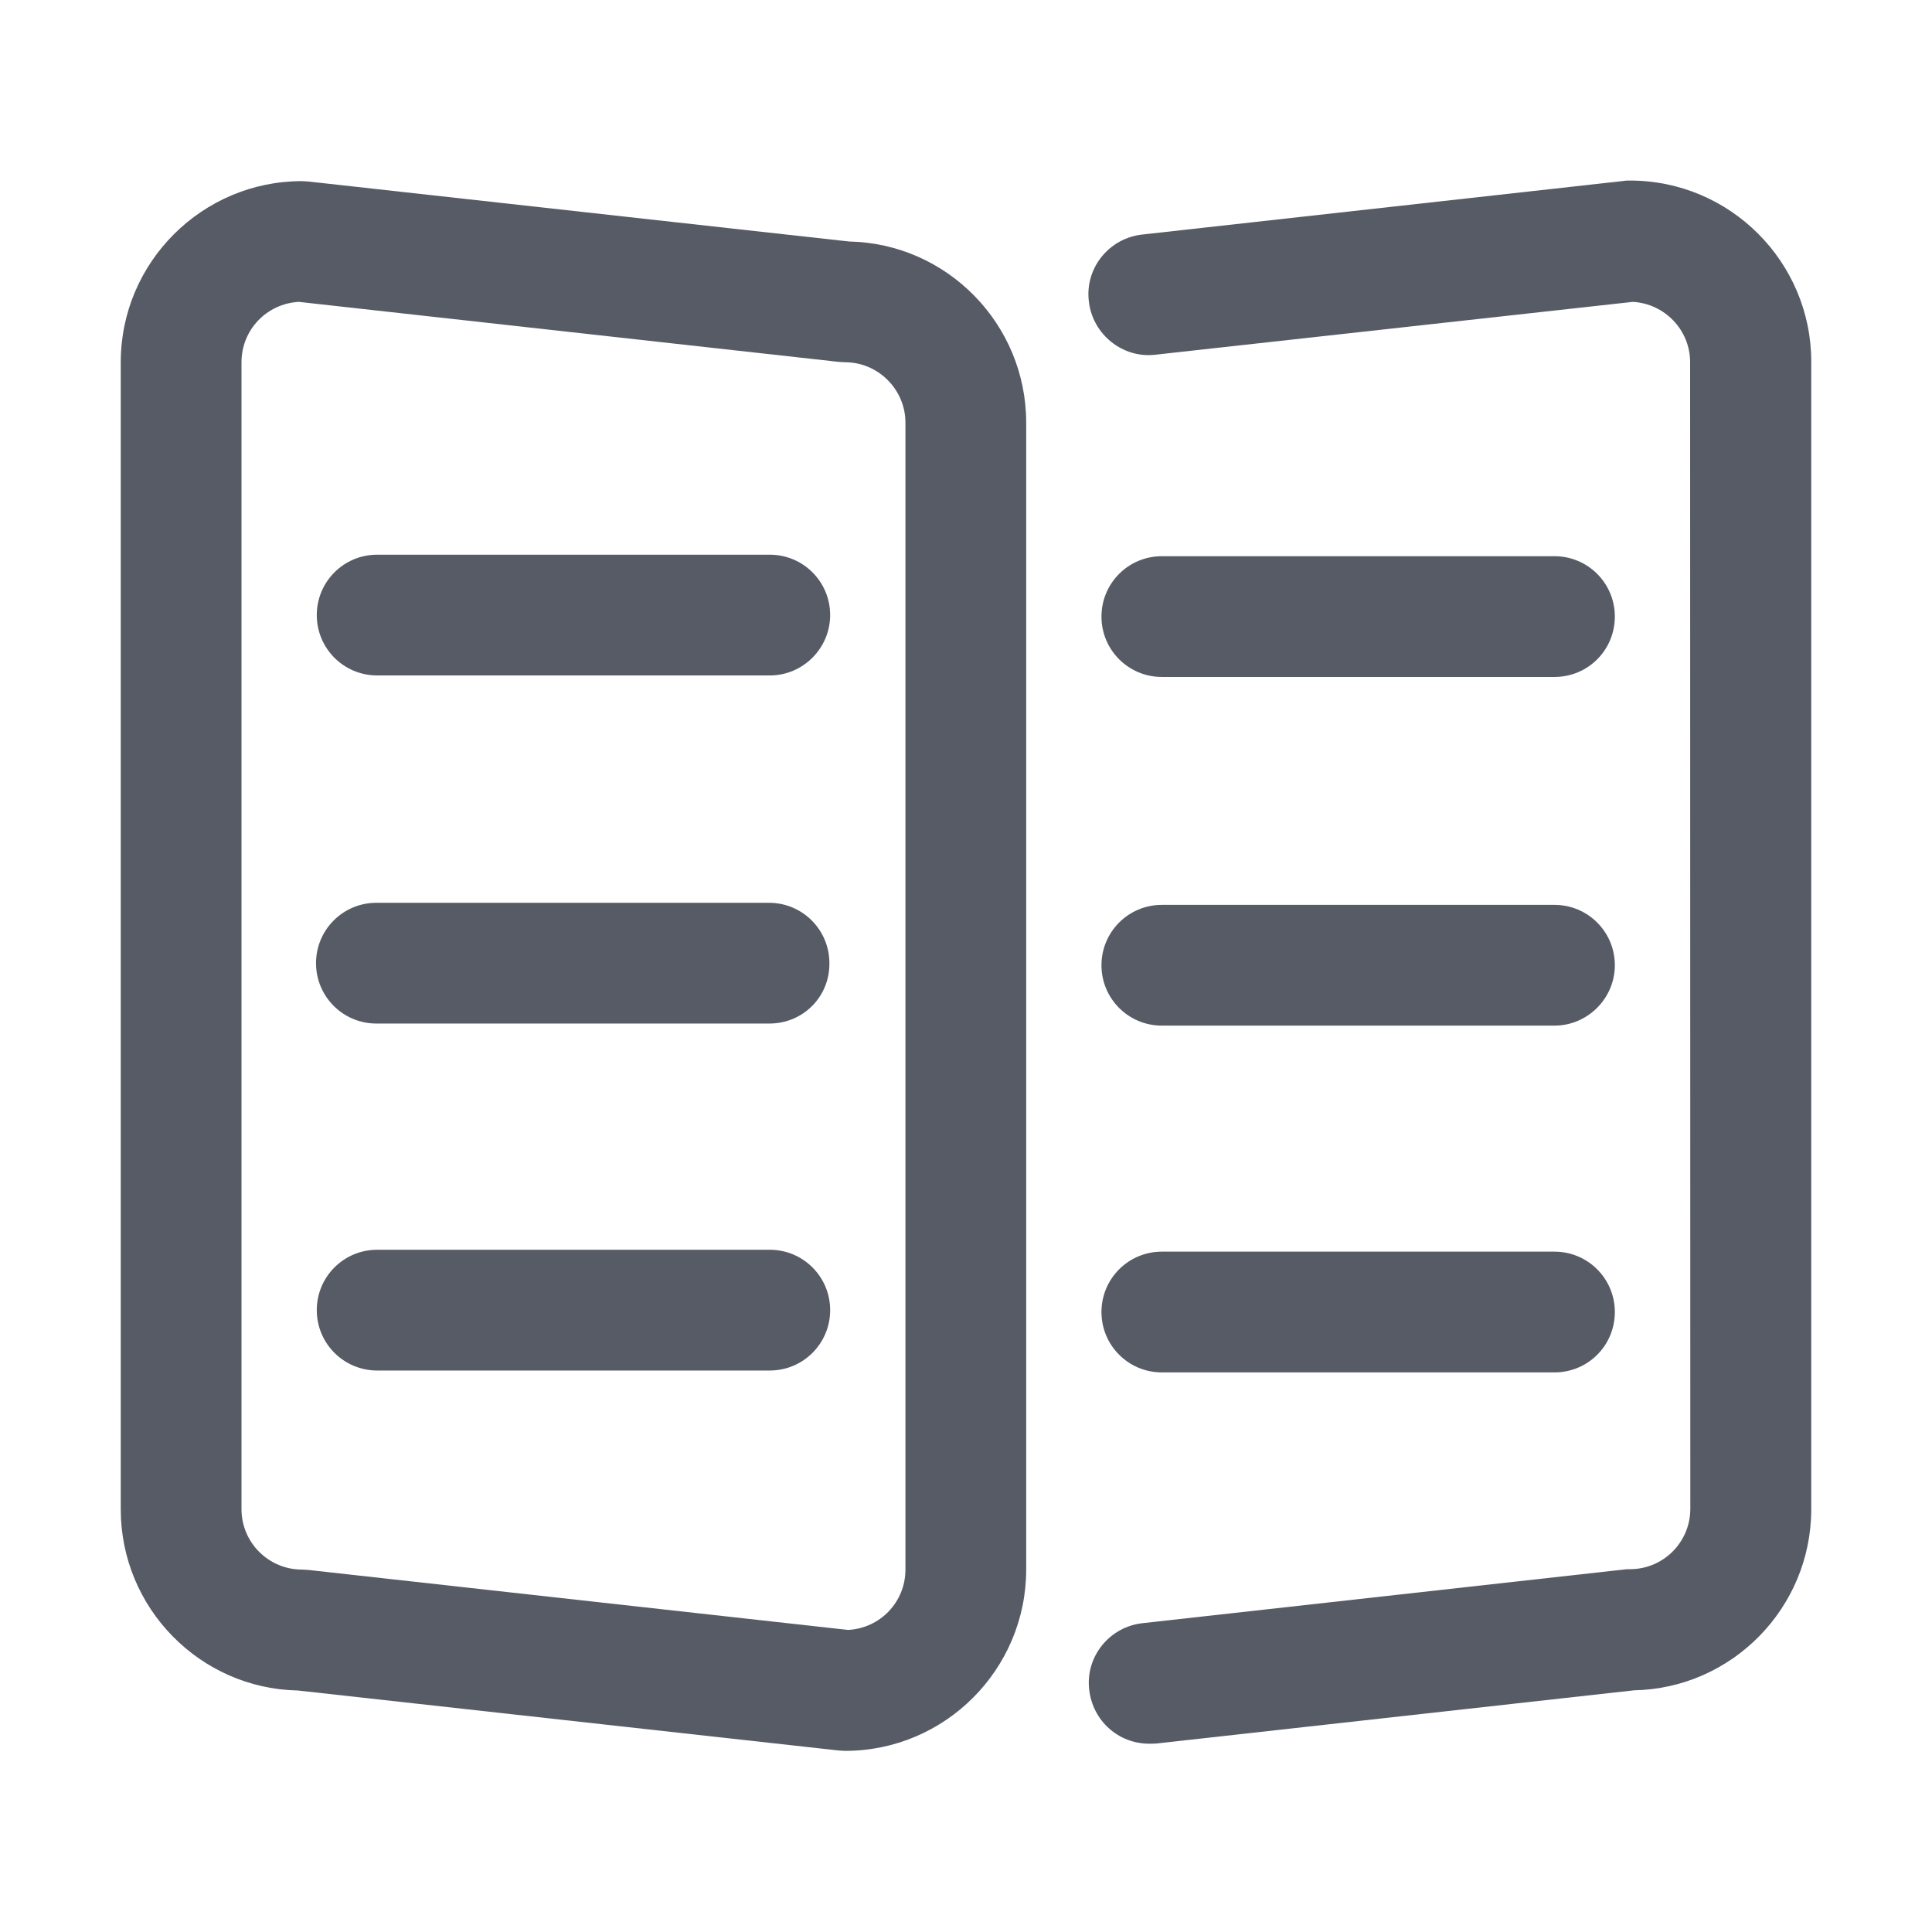 <svg xmlns="http://www.w3.org/2000/svg" viewBox="0 0 1024 1024" version="1.1"><path d="M447.9 928c-1.2 0-2.4-0.2-3.4-0.2L157.9 896c-51.9-1-93.9-43.7-93.9-96L64 192c0-53 43.2-96 96-96 1.2 0 2.4 0.2 3.4 0.2l286.6 31.8c51.9 1 93.9 43.7 93.9 96l0 607.9C543.9 884.8 500.9 928 447.9 928zM158.4 160c-17 0.9-30.4 14.8-30.4 32l0 607.9c0 17.7 14.4 32 32 32 1.2 0 2.4 0.2 3.4 0.2l286.1 31.8c17-0.9 30.4-14.8 30.4-32L479.9 224c0-17.5-14.4-32-32-32-1.2 0-2.4-0.2-3.4-0.2L158.4 160z" fill="#575B66" p-id="893"></path><path d="M609.1 924.2c-16.2 0-29.9-12-31.8-28.6-2.1-17.5 10.7-33.4 28.4-35.3l254.8-28.4c1.2-0.2 2.2-0.2 3.4-0.2 17.7 0 32-14.3 32-32L895.8 192c0-17.2-13.6-31.1-30.4-32l-253 28c-17.2 2.1-33.4-10.7-35.3-28.4-2.1-17.5 10.7-33.4 28.4-35.3l255.1-28.4c1-0.2 2.2-0.2 3.4-0.2 53 0 96 43.2 96 96L960 799.9c0 52.3-42 95-93.9 96l-253.2 28.2C611.5 924.2 610.3 924.2 609.1 924.2z" fill="#575B66" p-id="894"></path><path d="M408 358l-208.1 0c-17.7 0-32-14.3-32-32 0-17.7 14.3-32 32-32l208.1 0c17.7 0 32 14.3 32 32C440 343.5 425.7 358 408 358z" fill="#575B66" p-id="895"></path><path d="M407.8 542.5 199.5 542.5c-17.7 0-32-14.3-32-32 0-17.7 14.3-32 32-32l208.1 0c17.7 0 32 14.3 32 32C439.8 528.3 425.6 542.5 407.8 542.5z" fill="#575B66" p-id="896"></path><path d="M408 726.4l-208.1 0c-17.7 0-32-14.3-32-32 0-17.7 14.3-32 32-32l208.1 0c17.7 0 32 14.3 32 32C440 712.1 425.7 726.4 408 726.4z" fill="#575B66" p-id="897"></path><path d="M823.9 358.8 615.8 358.8c-17.7 0-32-14.3-32-32 0-17.7 14.3-32 32-32l208.1 0c17.7 0 32 14.3 32 32C855.9 344.5 841.7 358.8 823.9 358.8z" fill="#575B66" p-id="898"></path><path d="M823.9 543.6l-208.1 0c-17.7 0-32-14.3-32-32 0-17.7 14.3-32 32-32l208.1 0c17.7 0 32 14.3 32 32C855.9 529.1 841.5 543.6 823.9 543.6z" fill="#575B66" p-id="899"></path><path d="M823.9 727.4 615.8 727.4c-17.7 0-32-14.3-32-32s14.3-32 32-32l208.1 0c17.7 0 32 14.3 32 32S841.7 727.4 823.9 727.4z" fill="#575B66" p-id="900"></path></svg>